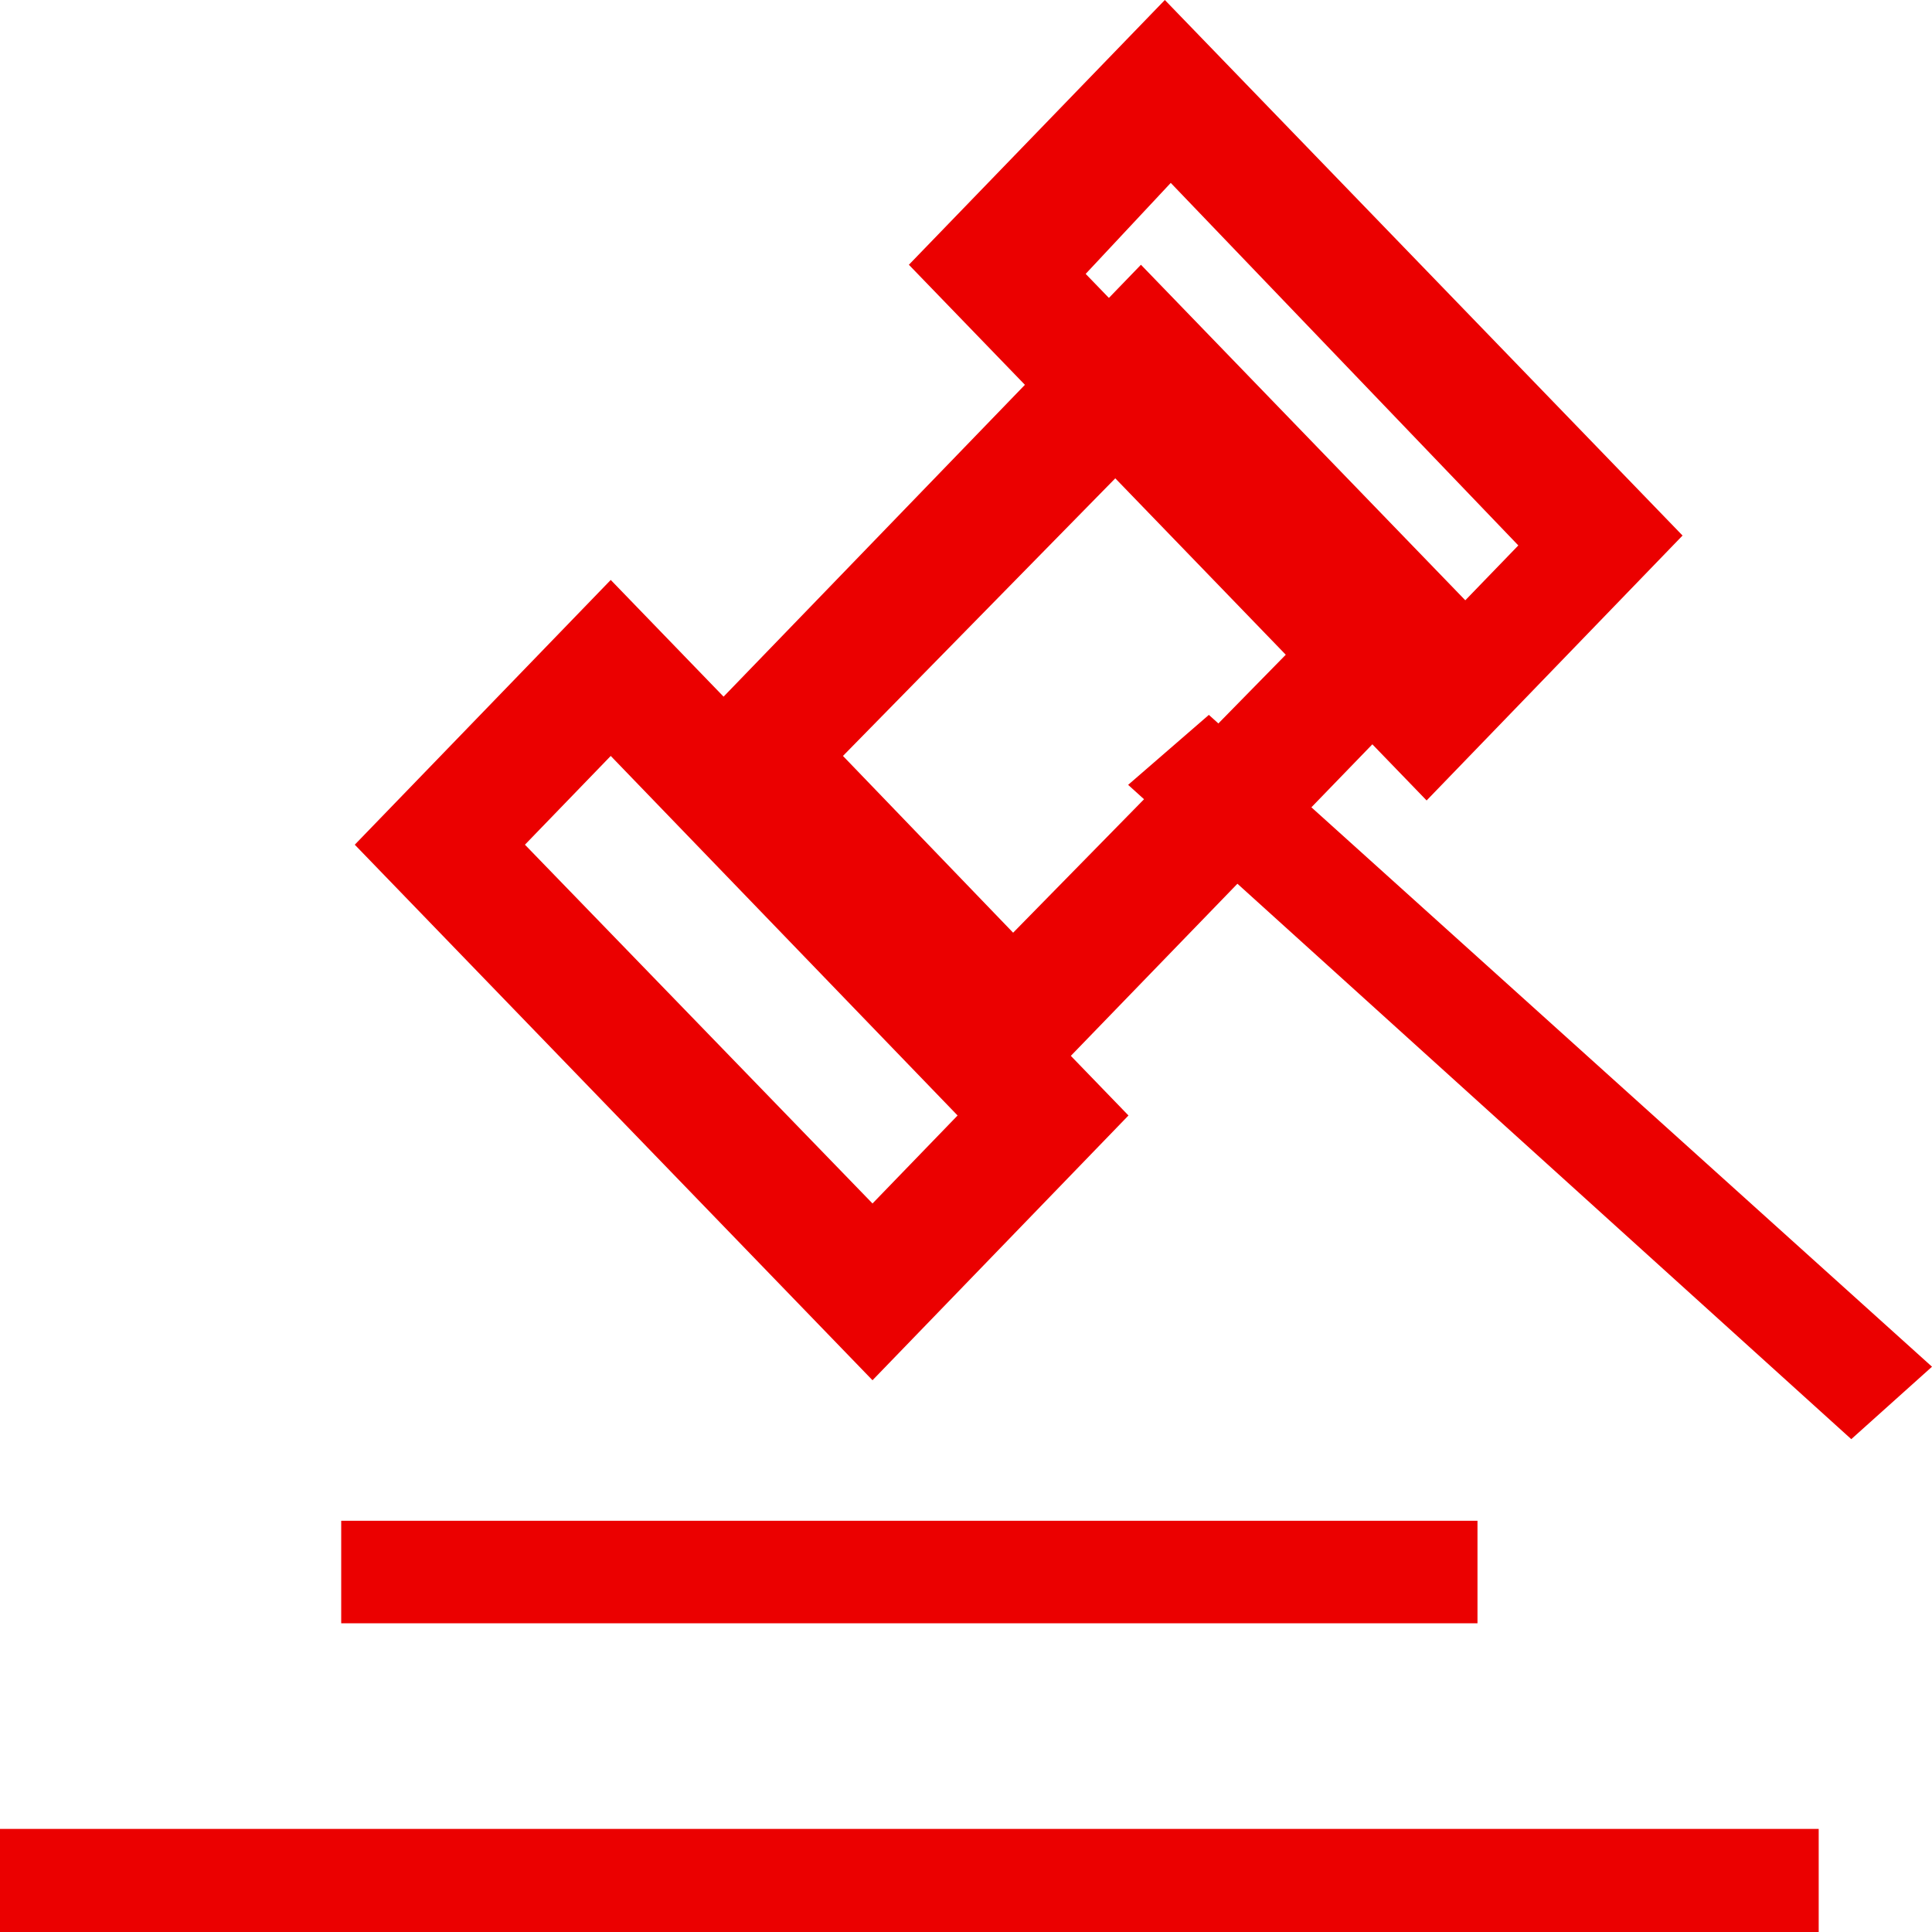<svg id="Group_3" data-name="Group 3" xmlns="http://www.w3.org/2000/svg" width="51" height="51" viewBox="0 0 51 51">
  <defs>
    <style>
      .cls-1 {
        fill: #eb0000;
      }
    </style>
  </defs>
  <path id="Path_26" data-name="Path 26" class="cls-1" d="M44.844,30.3,31.177,16.159,37.934,9.17,51.6,23.307Zm-9-13.9,9.175,9.491,2.246-2.323-9.175-9.57ZM30.217,45.605,16.55,31.468l6.757-6.989L36.974,38.616ZM21.042,31.468l9.175,9.471,2.246-2.323-9.156-9.491Z" transform="translate(-7.185 -9.17)"/>
  <path id="Path_27" data-name="Path 27" class="cls-1" d="M29.226,35.147,20.07,25.656,32.6,12.69l9.175,9.491Zm-4.492-9.491,4.492,4.666,7.985-8.141L32.72,17.515Z" transform="translate(-2.482 -5.701)"/>
  <path id="Path_28" data-name="Path 28" class="cls-1" d="M39.54,20.847,41.671,19,60.76,36.207l-2.131,1.912ZM9.76,48.407H57.769v2.722H9.76Zm9.007-8.133H48.762v2.706H18.767Z" transform="translate(-9.76 -0.129)"/>
</svg>
